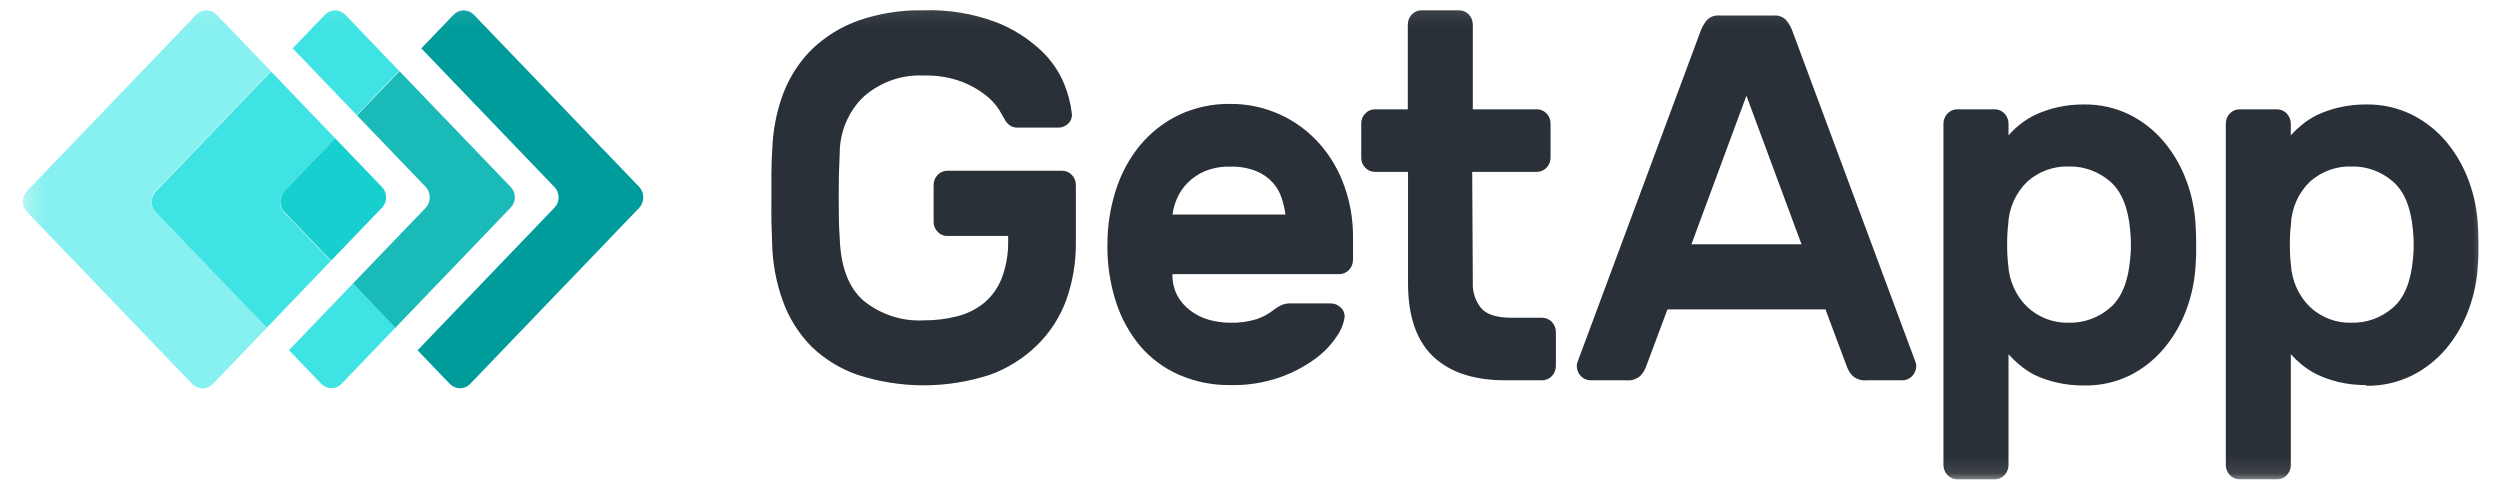 <svg width="140" height="27" viewBox="0 0 140 27" fill="none" xmlns="http://www.w3.org/2000/svg">
  <mask id="mask0_13_70" style="mask-type:luminance" maskUnits="userSpaceOnUse" x="1" y="0"
    width="139" height="27">
    <path d="M1.277 0.092H139.523V26.907H1.277V0.092Z" fill="white" />
  </mask>
  <g mask="url(#mask0_13_70)">
    <path
      d="M35.805 10.476L26.522 0.81C26.373 0.663 26.175 0.581 25.969 0.581C25.764 0.581 25.566 0.663 25.416 0.81L23.593 2.708L31.051 10.477C31.124 10.552 31.182 10.642 31.222 10.741C31.261 10.84 31.282 10.946 31.282 11.053C31.282 11.16 31.261 11.266 31.222 11.365C31.182 11.464 31.124 11.553 31.051 11.629L23.384 19.616L25.207 21.515C25.357 21.661 25.554 21.743 25.76 21.743C25.965 21.743 26.163 21.661 26.313 21.515L35.805 11.629C35.946 11.473 36.024 11.267 36.024 11.053C36.024 10.839 35.946 10.633 35.805 10.477V10.476Z"
      fill="#009C9C" />
    <path
      d="M19.993 1.51L19.319 0.808C19.17 0.661 18.972 0.579 18.766 0.579C18.561 0.579 18.363 0.661 18.213 0.808L16.389 2.707L17.599 3.969L19.975 6.446L22.349 3.969L19.991 1.511L19.992 1.51H19.993ZM19.767 15.874L17.394 18.349L16.183 19.611L18.006 21.51C18.156 21.657 18.354 21.738 18.559 21.738C18.765 21.738 18.963 21.657 19.112 21.51L19.784 20.808L22.16 18.333L19.767 15.874Z"
      fill="#40E3E3" />
    <path
      d="M23.848 10.476C23.989 10.632 24.067 10.838 24.067 11.052C24.067 11.266 23.989 11.472 23.848 11.628L19.767 15.874L22.145 18.351L28.601 11.624C28.674 11.548 28.732 11.459 28.771 11.36C28.811 11.261 28.831 11.155 28.831 11.048C28.831 10.941 28.811 10.835 28.771 10.736C28.732 10.637 28.674 10.547 28.601 10.472L22.371 3.987L19.993 6.462L23.848 10.476Z"
      fill="#1ABAB8" />
    <path
      d="M8.71 10.707L15.166 3.982L12.789 1.505L12.112 0.808C11.963 0.662 11.765 0.58 11.559 0.58C11.354 0.58 11.156 0.662 11.006 0.808L1.505 10.707C1.432 10.783 1.375 10.872 1.335 10.971C1.295 11.07 1.275 11.176 1.275 11.283C1.275 11.39 1.295 11.496 1.335 11.595C1.375 11.694 1.432 11.784 1.505 11.859L10.787 21.526C10.937 21.672 11.135 21.754 11.34 21.754C11.546 21.754 11.743 21.672 11.893 21.526L12.575 20.823L14.953 18.349L8.709 11.858C8.636 11.783 8.578 11.693 8.538 11.594C8.499 11.495 8.479 11.389 8.479 11.282C8.479 11.175 8.499 11.069 8.538 10.97C8.578 10.871 8.636 10.782 8.709 10.706L8.71 10.707Z"
      fill="#87F0F0" />
    <path
      d="M15.913 10.707L18.766 7.74L16.389 5.264L15.178 4.003L8.723 10.728C8.65 10.803 8.592 10.893 8.553 10.992C8.513 11.091 8.493 11.197 8.493 11.304C8.493 11.411 8.513 11.517 8.553 11.616C8.592 11.715 8.65 11.805 8.723 11.88L14.94 18.35L16.151 17.088L18.528 14.611L15.896 11.876C15.756 11.72 15.677 11.514 15.677 11.3C15.677 11.086 15.756 10.88 15.896 10.724"
      fill="#40E3E3" />
    <path
      d="M15.913 11.859L18.544 14.594L21.393 11.628C21.466 11.552 21.524 11.463 21.564 11.364C21.603 11.265 21.623 11.159 21.623 11.052C21.623 10.945 21.603 10.839 21.564 10.74C21.524 10.641 21.466 10.551 21.393 10.476L18.765 7.74L15.913 10.706C15.771 10.862 15.693 11.068 15.693 11.283C15.693 11.497 15.771 11.703 15.913 11.859Z"
      fill="#17CFCF" />
    <path
      d="M43.246 8.425C43.273 7.331 43.482 6.25 43.864 5.23C44.222 4.291 44.773 3.444 45.478 2.75C46.233 2.033 47.122 1.486 48.09 1.144C49.261 0.744 50.49 0.552 51.722 0.577C53.095 0.531 54.463 0.754 55.757 1.233C56.685 1.589 57.541 2.124 58.28 2.809C58.846 3.333 59.295 3.98 59.596 4.704C59.814 5.232 59.958 5.791 60.023 6.362C60.034 6.467 60.021 6.573 59.985 6.672C59.948 6.771 59.889 6.859 59.813 6.928C59.663 7.07 59.467 7.148 59.264 7.147H56.997C56.82 7.156 56.645 7.1 56.504 6.988C56.395 6.896 56.305 6.781 56.242 6.65C56.146 6.478 56.048 6.307 55.946 6.138C55.738 5.824 55.482 5.549 55.188 5.322C54.774 5.002 54.318 4.747 53.832 4.566C53.157 4.321 52.445 4.207 51.73 4.23C50.506 4.166 49.305 4.588 48.368 5.411C47.946 5.813 47.608 6.302 47.377 6.847C47.146 7.392 47.025 7.981 47.024 8.577C46.984 9.369 46.965 10.162 46.968 10.956C46.968 11.8 46.968 12.594 47.025 13.334C47.076 14.949 47.529 16.121 48.369 16.848C49.326 17.616 50.515 18.004 51.722 17.94C52.364 17.946 53.003 17.867 53.625 17.706C54.171 17.567 54.682 17.309 55.124 16.95C55.557 16.581 55.894 16.103 56.104 15.563C56.354 14.893 56.474 14.178 56.456 13.46V13.212H53.038C52.938 13.214 52.839 13.194 52.747 13.153C52.655 13.113 52.572 13.053 52.504 12.977C52.433 12.905 52.377 12.82 52.339 12.725C52.3 12.631 52.281 12.529 52.282 12.426V10.353C52.284 10.144 52.364 9.945 52.505 9.797C52.647 9.649 52.838 9.565 53.038 9.562H59.494C59.694 9.565 59.885 9.65 60.026 9.798C60.167 9.946 60.247 10.145 60.249 10.354V13.561C60.261 14.66 60.081 15.753 59.717 16.785C59.367 17.741 58.815 18.603 58.102 19.306C57.339 20.057 56.431 20.63 55.439 20.987C53.023 21.775 50.433 21.775 48.017 20.987C47.053 20.655 46.17 20.111 45.426 19.391C44.728 18.68 44.188 17.819 43.843 16.868C43.469 15.836 43.264 14.746 43.239 13.644C43.239 13.274 43.206 12.867 43.199 12.421C43.19 11.976 43.199 11.513 43.199 11.047V9.676C43.199 9.226 43.223 8.835 43.239 8.449L43.246 8.425ZM68.877 9.333C68.403 9.319 67.931 9.403 67.488 9.581C67.131 9.728 66.804 9.945 66.524 10.22C66.271 10.47 66.066 10.768 65.919 11.098C65.789 11.389 65.701 11.698 65.657 12.015H71.985C71.944 11.703 71.874 11.395 71.775 11.098C71.67 10.77 71.497 10.471 71.269 10.22C71.01 9.939 70.695 9.721 70.346 9.581C69.877 9.399 69.378 9.314 68.877 9.333ZM62.017 13.709C62.01 12.662 62.171 11.623 62.493 10.632C62.787 9.705 63.253 8.848 63.865 8.109C64.468 7.397 65.207 6.824 66.036 6.429C66.924 6.015 67.888 5.807 68.86 5.819C69.832 5.806 70.795 6.009 71.685 6.415C72.519 6.793 73.269 7.347 73.888 8.042C74.495 8.727 74.967 9.529 75.277 10.404C75.606 11.314 75.772 12.278 75.769 13.251V14.562C75.766 14.77 75.685 14.97 75.543 15.117C75.401 15.265 75.21 15.349 75.01 15.352H65.657C65.647 15.762 65.737 16.17 65.919 16.534C66.097 16.864 66.342 17.151 66.638 17.374C66.948 17.613 67.298 17.791 67.669 17.9C68.064 18.014 68.471 18.072 68.88 18.072C69.373 18.086 69.864 18.023 70.338 17.883C70.669 17.778 70.981 17.616 71.261 17.403C71.418 17.277 71.588 17.17 71.766 17.08C71.936 17.014 72.117 16.983 72.299 16.991H74.538C74.743 16.994 74.94 17.078 75.087 17.227C75.162 17.296 75.219 17.382 75.256 17.479C75.292 17.575 75.306 17.679 75.297 17.782C75.234 18.163 75.085 18.523 74.862 18.832C74.534 19.325 74.124 19.752 73.651 20.093C73.031 20.543 72.351 20.898 71.633 21.145C70.742 21.447 69.809 21.589 68.873 21.564C67.904 21.576 66.944 21.383 66.049 20.998C65.214 20.639 64.466 20.09 63.861 19.392C63.249 18.663 62.783 17.814 62.489 16.895C62.161 15.865 62 14.786 62.013 13.701L62.017 13.709ZM82.477 15.81C82.45 16.335 82.616 16.85 82.941 17.252C83.247 17.614 83.82 17.794 84.664 17.794H86.371C86.571 17.796 86.762 17.88 86.904 18.026C87.045 18.173 87.126 18.372 87.13 18.58V20.506C87.126 20.714 87.046 20.913 86.904 21.061C86.762 21.209 86.571 21.293 86.371 21.296H84.297C82.54 21.296 81.196 20.852 80.261 19.967C79.328 19.084 78.857 17.725 78.849 15.898V9.623H76.984C76.885 9.624 76.787 9.604 76.696 9.563C76.605 9.523 76.524 9.463 76.456 9.387C76.383 9.318 76.325 9.232 76.286 9.137C76.247 9.042 76.228 8.939 76.23 8.836V6.908C76.229 6.805 76.248 6.703 76.287 6.608C76.326 6.513 76.384 6.428 76.456 6.357C76.524 6.283 76.606 6.223 76.697 6.183C76.788 6.142 76.886 6.122 76.984 6.122H78.837V1.365C78.84 1.157 78.92 0.959 79.061 0.812C79.202 0.665 79.392 0.58 79.592 0.577H81.722C81.921 0.58 82.112 0.664 82.253 0.811C82.394 0.958 82.474 1.156 82.477 1.364V6.121H86.11C86.303 6.133 86.485 6.221 86.619 6.367C86.753 6.513 86.829 6.706 86.831 6.908V8.837C86.828 9.045 86.748 9.243 86.607 9.39C86.466 9.537 86.276 9.621 86.076 9.624H82.444L82.477 15.81ZM100.884 13.679L97.8 5.36L94.721 13.679H100.884ZM99.342 0.867C99.465 0.858 99.588 0.875 99.704 0.918C99.82 0.961 99.926 1.028 100.016 1.115C100.196 1.333 100.334 1.586 100.42 1.86L107.28 20.304C107.299 20.37 107.308 20.437 107.308 20.506C107.305 20.714 107.224 20.913 107.082 21.06C106.941 21.208 106.75 21.292 106.55 21.296H104.532C104.391 21.311 104.249 21.297 104.114 21.254C103.979 21.212 103.854 21.142 103.745 21.048C103.613 20.91 103.508 20.745 103.438 20.564L102.227 17.328H93.377L92.167 20.564C92.096 20.745 91.992 20.91 91.86 21.048C91.751 21.142 91.626 21.212 91.491 21.255C91.356 21.298 91.213 21.312 91.073 21.296H89.055C88.855 21.292 88.665 21.207 88.525 21.059C88.384 20.912 88.304 20.713 88.3 20.506C88.299 20.437 88.309 20.369 88.329 20.304L95.189 1.86C95.275 1.587 95.413 1.334 95.593 1.115C95.683 1.028 95.789 0.96 95.905 0.918C96.021 0.875 96.145 0.858 96.267 0.868H99.342V0.867ZM119.29 14.524C119.346 13.982 119.346 13.435 119.29 12.893C119.181 11.632 118.805 10.716 118.171 10.165C117.52 9.601 116.694 9.302 115.848 9.324C115.003 9.296 114.179 9.596 113.535 10.165C113.211 10.474 112.949 10.848 112.764 11.263C112.579 11.678 112.475 12.128 112.457 12.585C112.415 12.954 112.395 13.324 112.401 13.696C112.395 14.067 112.415 14.438 112.457 14.805C112.506 15.718 112.892 16.576 113.535 17.198C114.171 17.784 114.997 18.097 115.848 18.072C116.694 18.094 117.52 17.795 118.171 17.231C118.805 16.68 119.181 15.769 119.29 14.503V14.524ZM116.694 21.586C116.172 21.592 115.651 21.534 115.141 21.413C114.725 21.317 114.319 21.176 113.93 20.993C113.621 20.831 113.33 20.634 113.062 20.404C112.853 20.232 112.657 20.042 112.477 19.837V26.05C112.475 26.259 112.394 26.459 112.252 26.607C112.111 26.754 111.919 26.838 111.719 26.841H109.592C109.392 26.838 109.201 26.754 109.059 26.606C108.917 26.458 108.836 26.259 108.833 26.05V6.908C108.838 6.701 108.92 6.503 109.061 6.356C109.203 6.21 109.393 6.126 109.592 6.122H111.719C111.918 6.125 112.109 6.209 112.25 6.356C112.392 6.503 112.473 6.701 112.477 6.908V7.581C112.891 7.104 113.39 6.718 113.947 6.443C114.336 6.26 114.741 6.119 115.158 6.022C115.667 5.901 116.188 5.844 116.711 5.85C117.586 5.836 118.452 6.03 119.245 6.416C119.982 6.779 120.64 7.296 121.177 7.934C121.719 8.581 122.147 9.323 122.442 10.124C122.748 10.949 122.923 11.821 122.958 12.704C122.978 12.995 122.986 13.335 122.986 13.726C122.986 14.118 122.986 14.458 122.958 14.747C122.923 15.631 122.748 16.503 122.442 17.329C122.147 18.13 121.719 18.872 121.177 19.518C120.639 20.156 119.982 20.672 119.245 21.036C118.446 21.419 117.574 21.607 116.694 21.586ZM135.125 14.525C135.181 13.983 135.181 13.435 135.125 12.893C135.013 11.632 134.642 10.716 134.003 10.165C133.352 9.6 132.526 9.301 131.679 9.324C130.835 9.296 130.011 9.596 129.366 10.165C129.042 10.474 128.78 10.848 128.595 11.263C128.41 11.678 128.306 12.128 128.289 12.585C128.248 12.954 128.229 13.324 128.233 13.696C128.229 14.067 128.248 14.438 128.289 14.805C128.338 15.718 128.724 16.576 129.366 17.198C130.002 17.786 130.83 18.099 131.679 18.072C132.526 18.095 133.352 17.796 134.003 17.231C134.642 16.68 135.013 15.769 135.125 14.503V14.525ZM132.518 21.565C131.996 21.571 131.475 21.513 130.965 21.393C130.549 21.295 130.143 21.154 129.754 20.971C129.441 20.816 129.146 20.624 128.874 20.4C128.664 20.227 128.467 20.038 128.285 19.832V26.049C128.286 26.153 128.266 26.256 128.227 26.352C128.188 26.447 128.131 26.534 128.059 26.606C127.991 26.68 127.909 26.738 127.818 26.779C127.727 26.819 127.63 26.84 127.531 26.84H125.4C125.201 26.836 125.01 26.752 124.869 26.605C124.729 26.457 124.648 26.258 124.646 26.05V6.908C124.648 6.7 124.727 6.501 124.869 6.354C125.01 6.207 125.201 6.124 125.4 6.122H127.531C127.73 6.127 127.919 6.212 128.059 6.358C128.199 6.505 128.28 6.702 128.285 6.908V7.581C128.466 7.376 128.665 7.186 128.874 7.013C129.146 6.789 129.441 6.597 129.754 6.442C130.143 6.26 130.549 6.119 130.965 6.022C131.475 5.902 131.996 5.844 132.518 5.85C133.395 5.836 134.263 6.03 135.057 6.416C135.793 6.781 136.449 7.298 136.989 7.934C137.529 8.581 137.956 9.323 138.249 10.124C138.556 10.949 138.731 11.821 138.765 12.704C138.785 12.995 138.793 13.335 138.793 13.726C138.793 14.118 138.793 14.458 138.765 14.747C138.731 15.632 138.556 16.504 138.249 17.329C137.956 18.13 137.529 18.871 136.989 19.518C136.45 20.154 135.793 20.671 135.057 21.036C134.263 21.423 133.395 21.617 132.518 21.604"
      fill="#2A3037" />
  </g>
</svg>